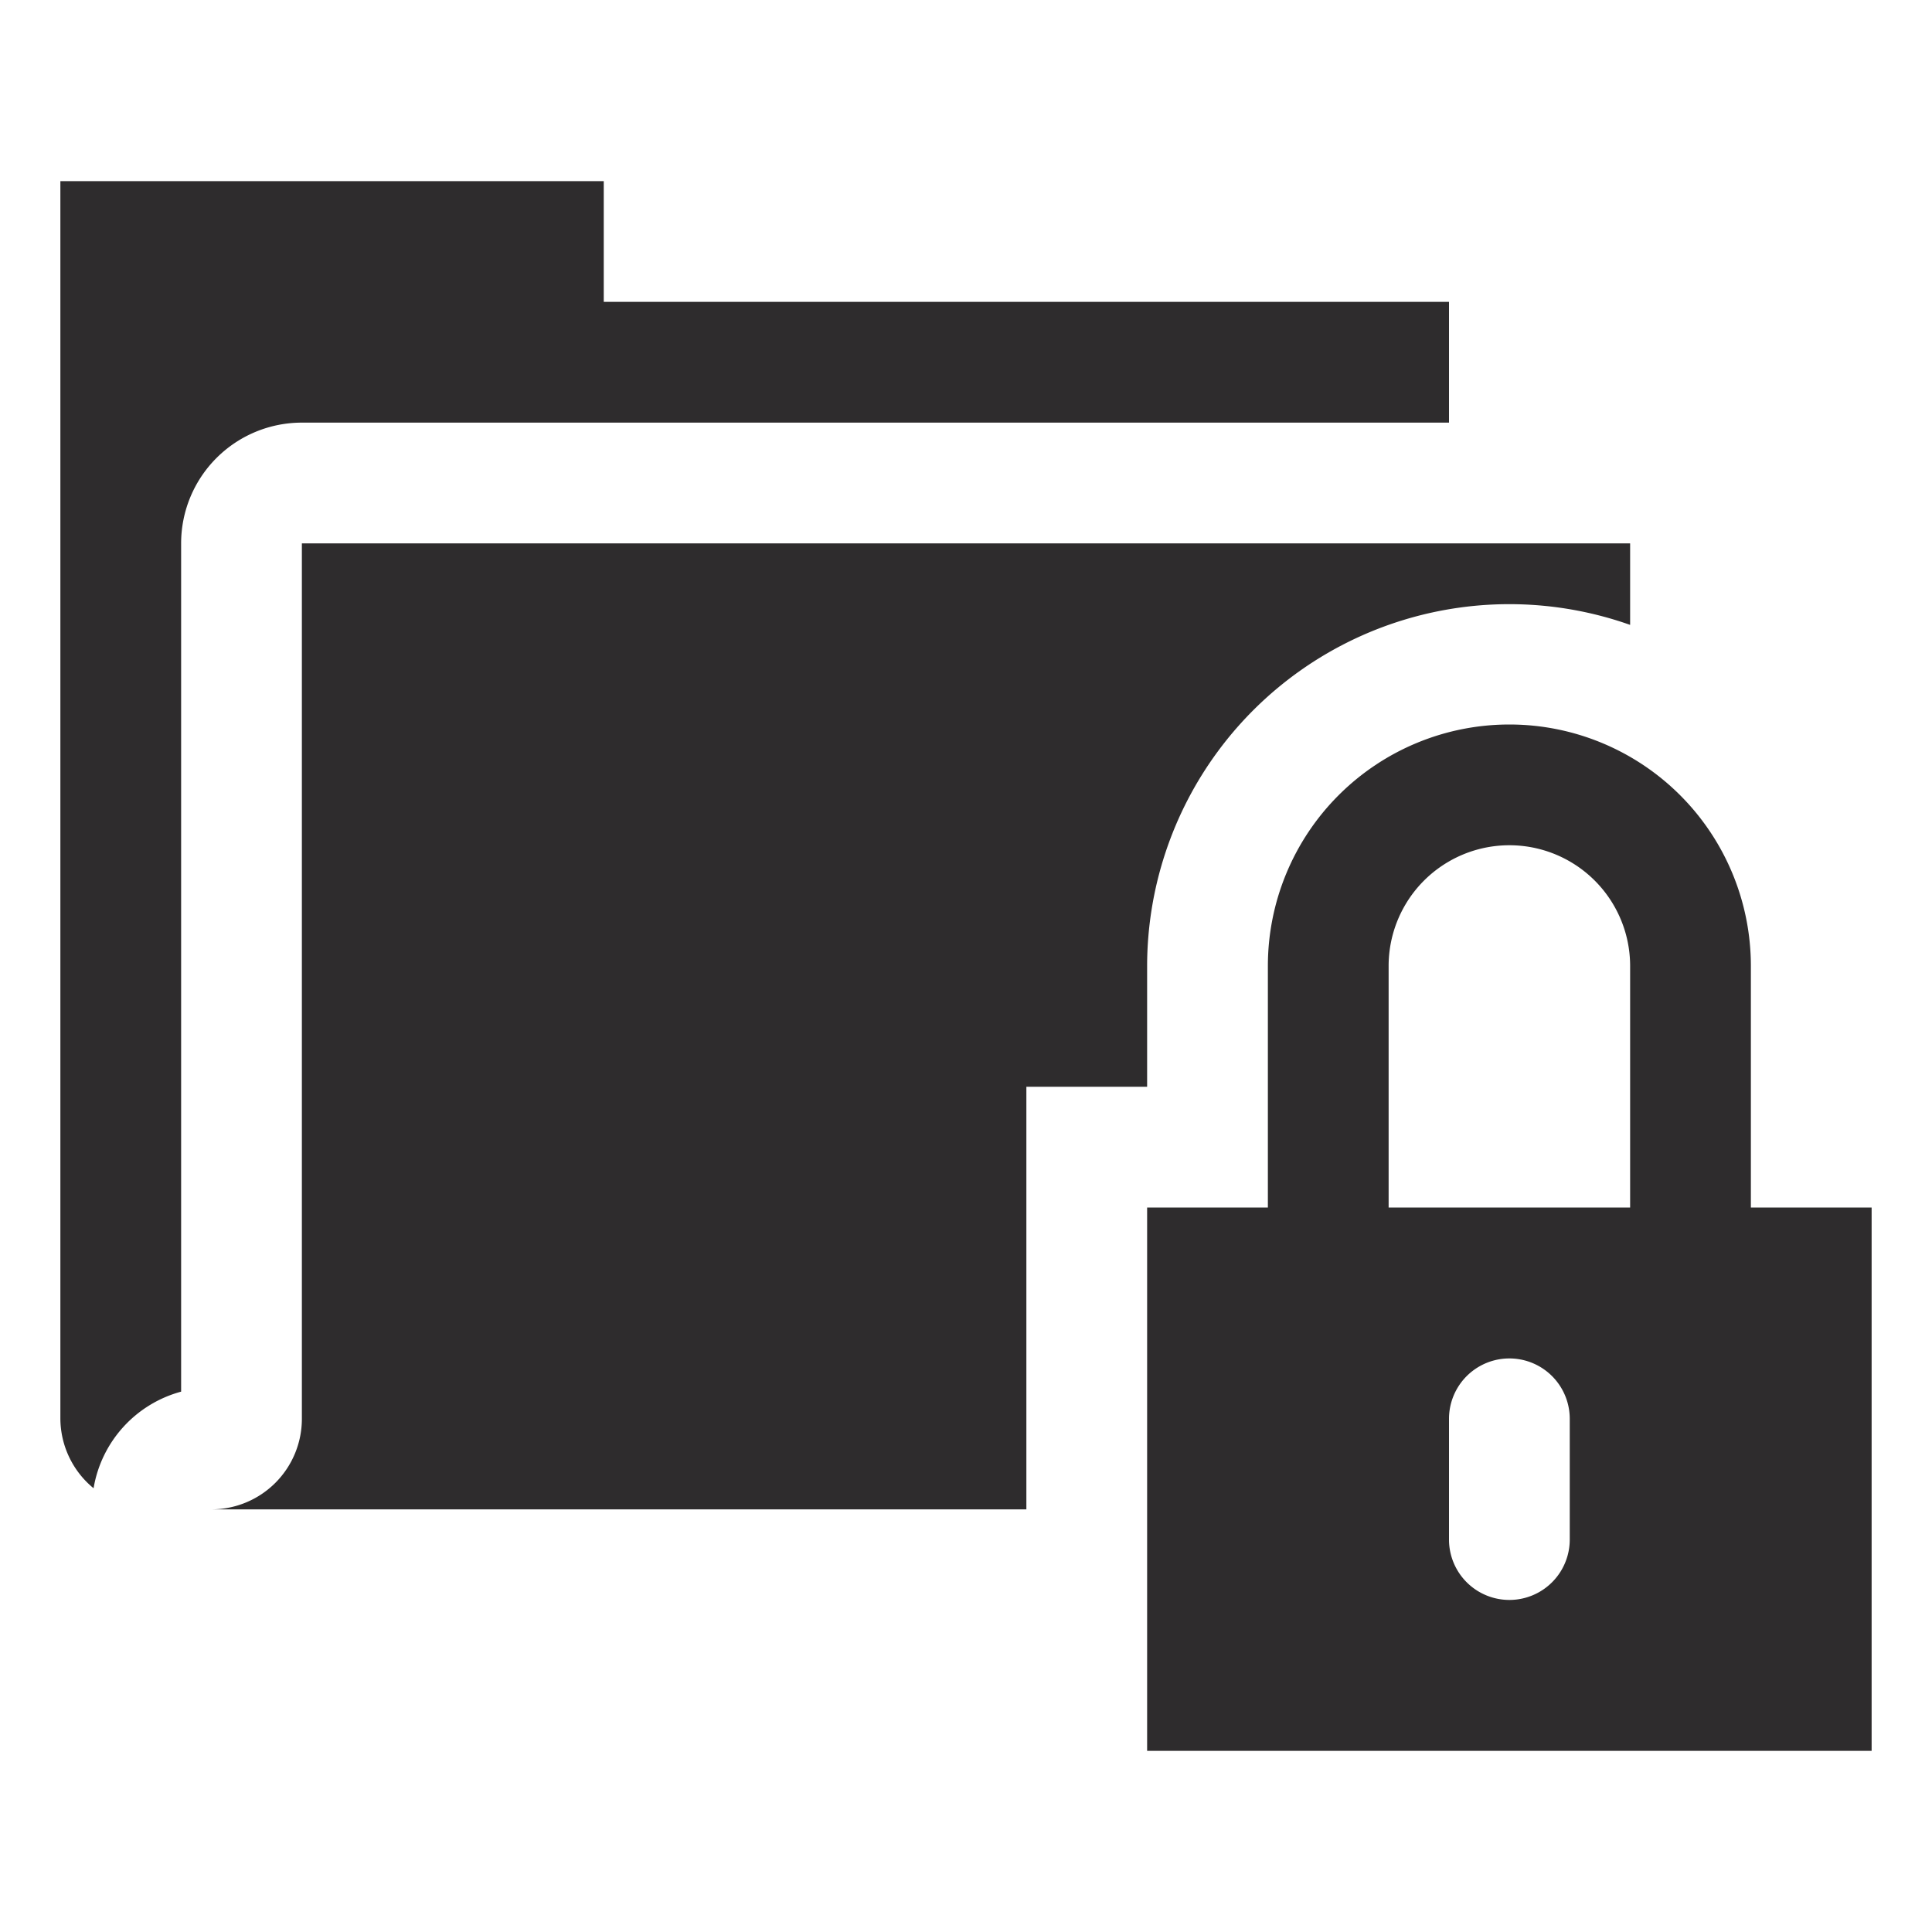 <svg viewBox="0 0 64 64" xmlns="http://www.w3.org/2000/svg"><g fill="#2e2c2d"><path d="m10 14h38v-4h-28v-4h-18v41a3 3 0 0 0 1.1 2.3 4 4 0 0 1 2.9-3.2v-28.1a4 4 0 0 1 4-4z"/><path d="m58 40v-8a8 8 0 1 0 -16 0v8h-4v18h24v-18zm-6 11a2 2 0 0 1 -4 0v-4a2 2 0 0 1 4 0zm-6-11v-8a4 4 0 1 1 8 0v8z"/><path d="m34 40v-4h4v-4a12 12 0 0 1 16-11.3v-2.7h-44v29a3 3 0 0 1 -3 3h27z"/></g></svg>